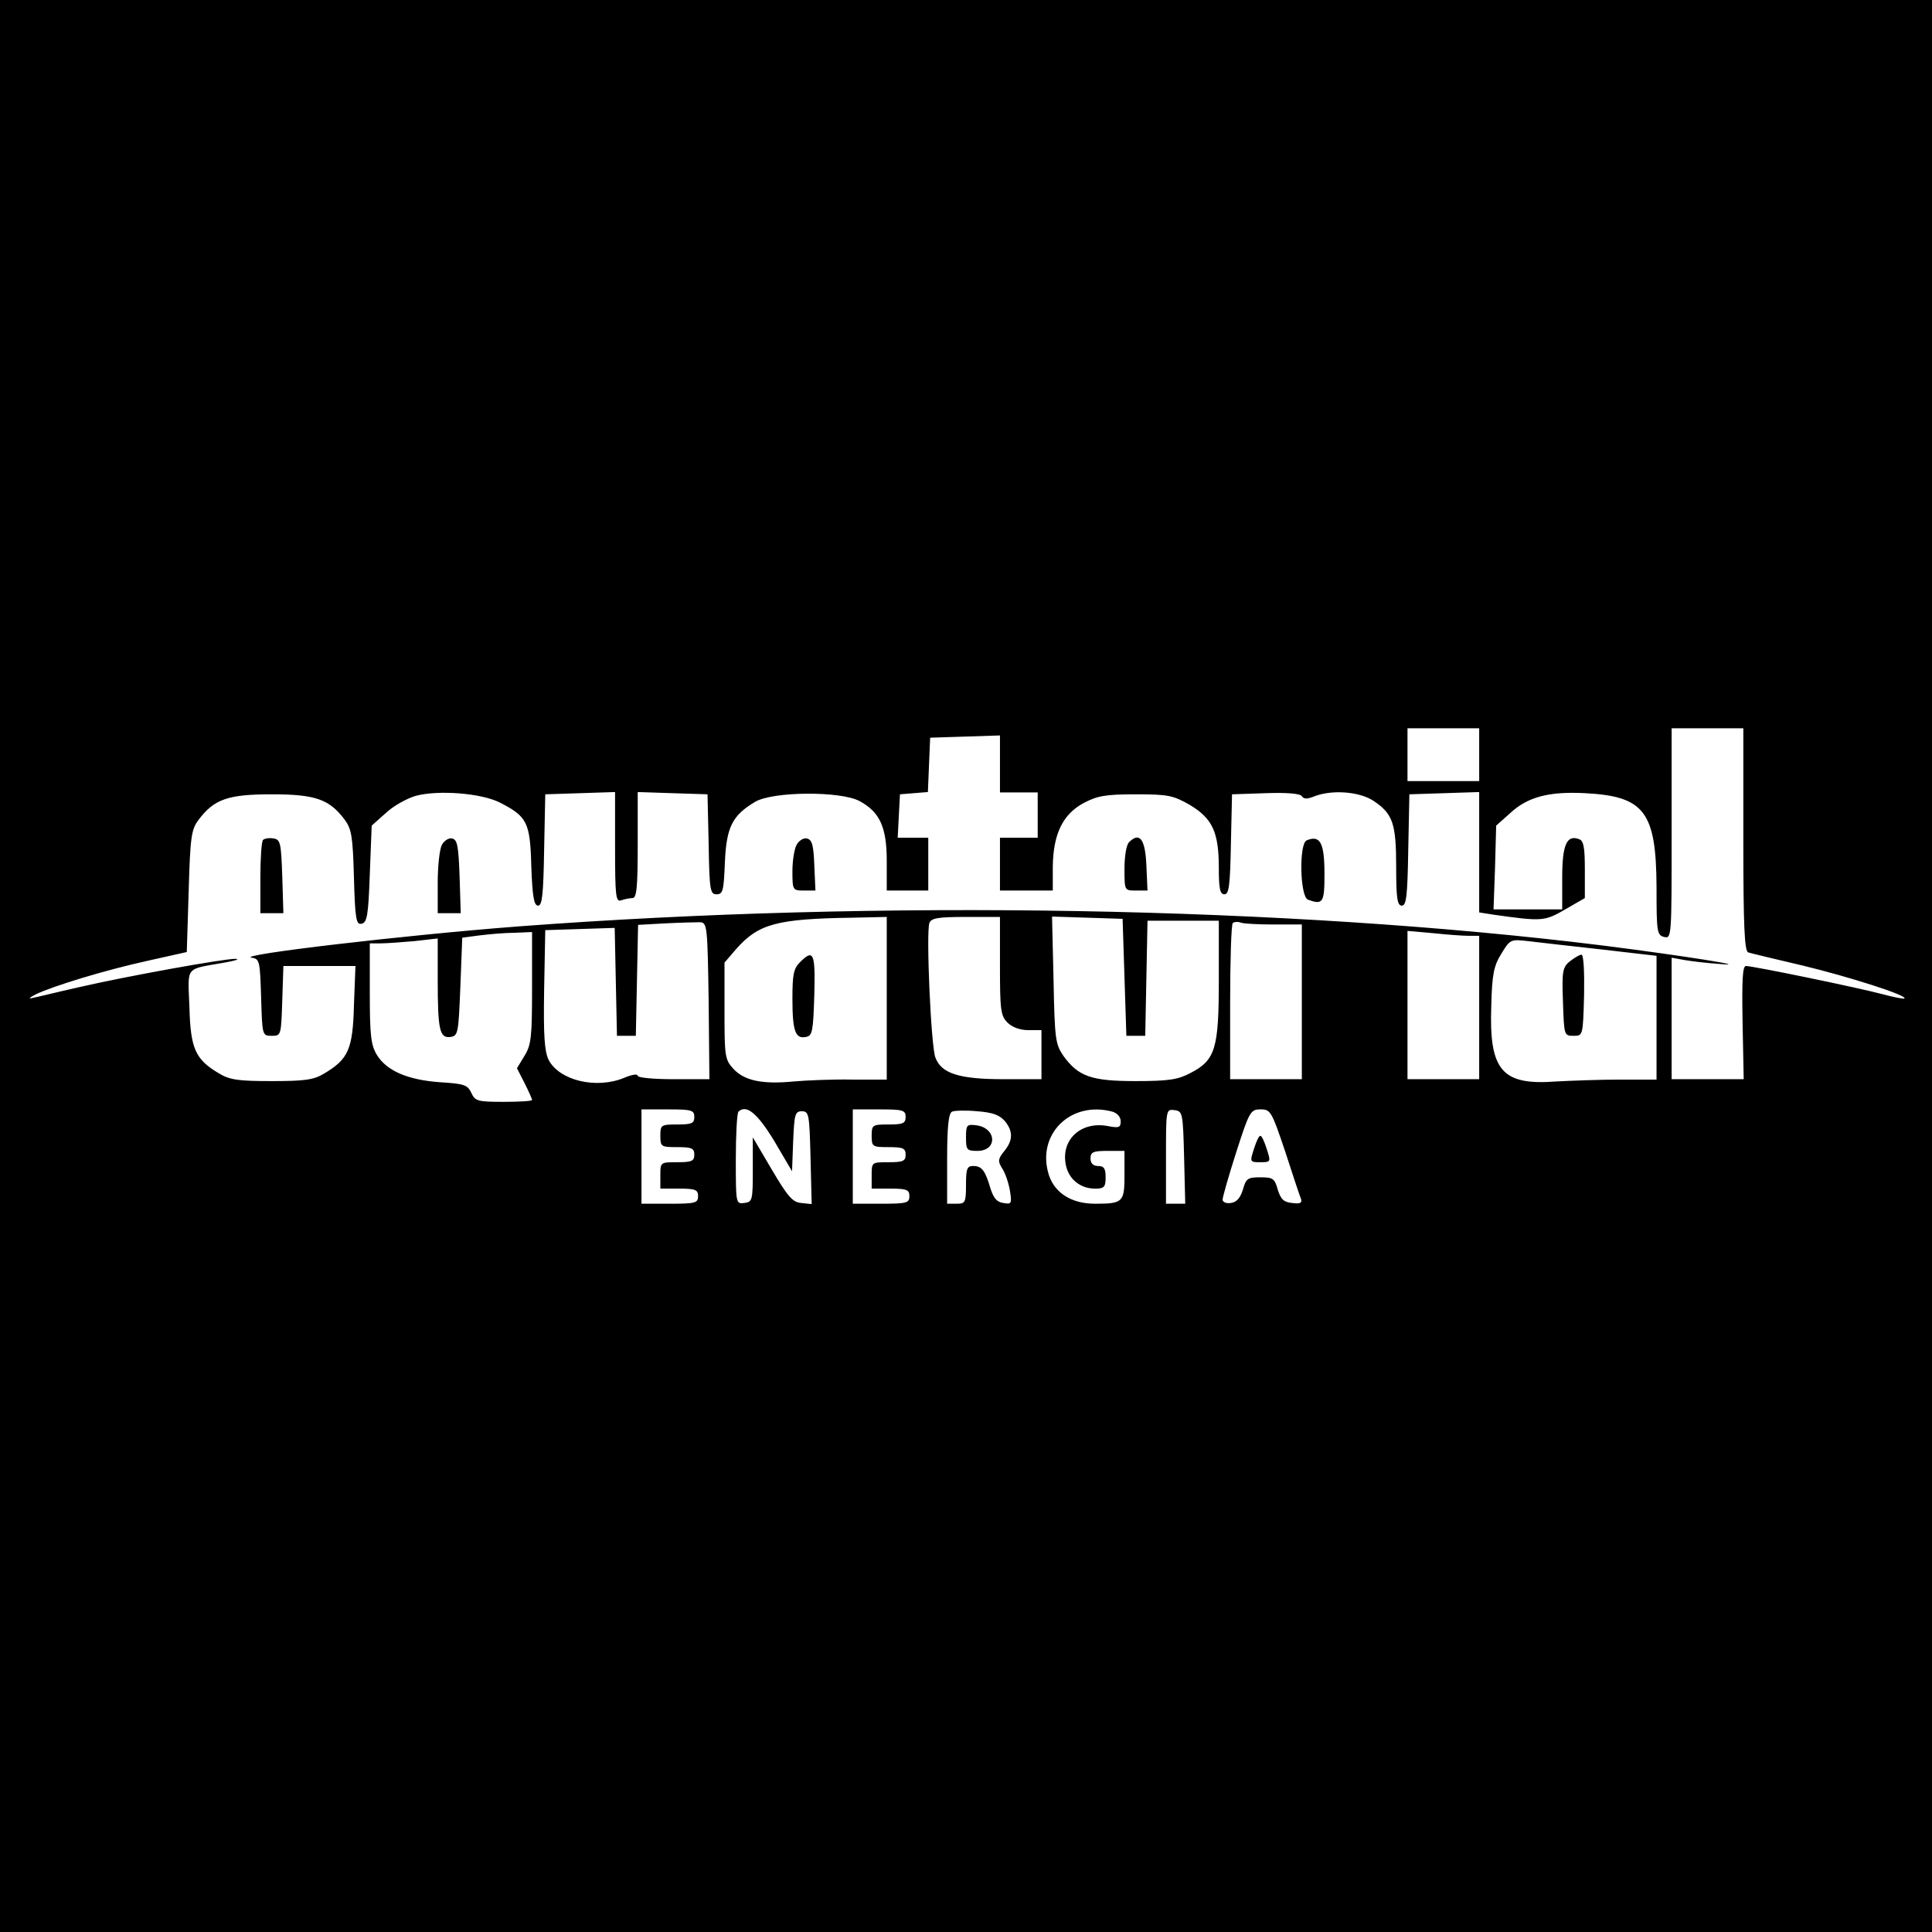 <?xml version="1.0" standalone="no"?>
<!DOCTYPE svg PUBLIC "-//W3C//DTD SVG 20010904//EN"
 "http://www.w3.org/TR/2001/REC-SVG-20010904/DTD/svg10.dtd">
<svg version="1.0" xmlns="http://www.w3.org/2000/svg"
 width="512pt" height="512pt" viewBox="0 0 512 512"
 preserveAspectRatio="xMidYMid meet">

<g transform="translate(0,512) scale(0.1,-0.1)"
fill="#000000" stroke="none">
<path d="M0 2560 l0 -2560 2560 0 2560 0 0 2560 0 2560 -2560 0 -2560 0 0
-2560z m3920 560 l0 -70 -95 0 -95 0 0 70 0 70 95 0 95 0 0 -70z m700 -225 c0
-228 3 -296 13 -299 6 -2 72 -18 145 -35 124 -30 277 -79 269 -87 -1 -2 -27 3
-57 11 -63 17 -344 75 -363 75 -9 0 -11 -36 -9 -150 l3 -150 -95 0 -96 0 0
161 0 161 33 -6 c17 -3 57 -8 87 -10 108 -10 -87 21 -300 48 -836 104 -1921
123 -2875 51 -302 -23 -753 -76 -708 -83 21 -3 22 -9 25 -105 3 -101 3 -102
28 -102 25 0 25 1 28 93 l3 92 95 0 96 0 -4 -104 c-3 -117 -15 -143 -79 -181
-28 -17 -52 -20 -139 -20 -87 0 -111 3 -139 20 -63 37 -76 65 -79 175 -4 112
-14 100 93 119 28 5 41 9 30 10 -29 1 -289 -46 -415 -75 -58 -13 -114 -27
-125 -29 -11 -3 -6 2 10 10 46 22 183 64 297 89 l103 23 5 161 c4 143 7 164
26 189 41 55 78 68 194 68 116 0 153 -13 194 -68 18 -25 21 -45 24 -153 3
-110 6 -125 20 -122 15 3 18 22 22 131 l5 129 37 33 c20 19 56 39 80 46 60 16
174 7 223 -18 72 -37 80 -52 83 -169 3 -80 7 -104 18 -104 11 0 14 30 16 148
l3 147 93 3 92 3 0 -147 c0 -129 2 -145 16 -140 9 3 22 6 30 6 11 0 14 26 14
140 l0 141 92 -3 93 -3 3 -132 c2 -122 4 -133 21 -133 17 0 19 10 22 84 4 95
20 125 80 161 47 28 227 29 277 2 54 -29 72 -70 72 -159 l0 -78 55 0 55 0 0
70 0 70 -40 0 -41 0 3 58 3 57 37 3 37 3 3 72 3 72 93 3 92 3 0 -76 0 -75 50
0 50 0 0 -60 0 -60 -50 0 -50 0 0 -70 0 -70 70 0 70 0 0 63 c1 86 26 139 82
169 36 19 58 23 138 23 86 0 99 -3 143 -28 60 -36 77 -72 77 -167 0 -55 3 -70
15 -70 12 0 15 24 17 133 l3 132 89 3 c56 2 92 -1 96 -8 5 -8 15 -8 34 0 48
18 120 12 157 -13 50 -34 59 -59 59 -174 0 -84 3 -103 15 -103 12 0 15 25 17
148 l3 147 93 3 92 3 0 -160 0 -159 38 -6 c128 -18 135 -18 190 14 l52 30 0
76 c0 57 -3 76 -15 80 -33 13 -45 -15 -45 -102 l0 -84 -91 0 -91 0 4 111 3
111 37 33 c46 43 103 58 198 53 158 -8 189 -49 190 -249 0 -118 1 -127 20
-132 20 -5 20 0 20 274 l0 279 95 0 95 0 0 -295z m-2270 -421 l0 -215 -92 0
c-51 1 -121 -2 -155 -5 -82 -8 -130 2 -159 33 -23 25 -24 33 -24 154 l0 128
31 36 c59 67 108 80 307 83 l92 2 0 -216z m300 86 c0 -117 2 -132 20 -150 12
-12 33 -20 55 -20 l35 0 0 -65 0 -65 -100 0 c-118 0 -165 15 -181 57 -12 31
-25 332 -16 357 5 13 23 16 97 16 l90 0 0 -130z m330 -30 l5 -155 25 0 25 0 3
153 3 152 94 0 95 0 0 -158 c0 -181 -9 -212 -76 -246 -32 -17 -57 -21 -144
-21 -118 0 -152 12 -192 67 -21 31 -23 44 -26 201 l-4 168 94 -3 93 -3 5 -155z
m-1102 -62 l2 -208 -95 0 c-53 0 -95 4 -95 9 0 6 -16 3 -35 -5 -74 -31 -172
-8 -201 47 -11 23 -14 63 -12 186 l3 158 92 3 92 3 3 -143 3 -143 25 0 25 0 3
147 3 147 72 4 c39 2 81 3 92 3 19 -1 20 -9 23 -208z m1498 202 l74 0 0 -205
0 -205 -95 0 -95 0 0 203 c0 112 3 207 7 211 4 3 13 4 21 1 7 -3 47 -5 88 -5z
m-1966 -167 c0 -130 -2 -152 -20 -181 l-20 -33 20 -39 c11 -22 20 -42 20 -45
0 -3 -34 -5 -75 -5 -70 0 -76 2 -86 24 -10 21 -19 24 -83 28 -85 6 -141 30
-167 72 -16 26 -19 52 -19 164 l0 132 29 0 c15 0 56 3 90 6 l61 7 0 -109 c0
-134 5 -156 34 -152 20 3 21 10 26 133 l5 130 45 6 c25 3 66 7 93 7 l47 2 0
-147z m2483 137 l27 0 0 -190 0 -190 -95 0 -95 0 0 196 0 197 68 -6 c37 -4 79
-7 95 -7z m350 -36 l147 -17 0 -164 0 -164 -97 0 c-54 0 -130 -3 -169 -5 -144
-11 -178 29 -172 200 2 85 7 107 27 139 23 38 25 38 70 33 25 -3 112 -13 194
-22z m-2403 -444 c0 -17 -7 -20 -45 -20 -43 0 -45 -1 -45 -30 0 -29 2 -30 45
-30 38 0 45 -3 45 -20 0 -17 -7 -20 -45 -20 -45 0 -45 0 -45 -35 l0 -35 50 0
c43 0 50 -3 50 -20 0 -18 -7 -20 -75 -20 l-75 0 0 125 0 125 70 0 c63 0 70 -2
70 -20z m212 -64 l47 -80 3 80 c3 71 5 79 23 79 19 0 20 -8 23 -123 l3 -123
-28 3 c-23 2 -36 18 -78 89 l-50 85 0 -85 c0 -82 -1 -86 -22 -89 -23 -3 -23
-2 -23 116 0 65 3 122 7 126 21 20 50 -4 95 -78z m348 64 c0 -17 -7 -20 -45
-20 -43 0 -45 -1 -45 -30 0 -29 2 -30 45 -30 38 0 45 -3 45 -20 0 -17 -7 -20
-45 -20 -45 0 -45 0 -45 -35 l0 -35 50 0 c43 0 50 -3 50 -20 0 -18 -7 -20 -75
-20 l-75 0 0 125 0 125 70 0 c63 0 70 -2 70 -20z m263 -11 c22 -27 22 -51 -2
-80 -16 -20 -17 -26 -6 -44 8 -11 17 -37 21 -58 6 -37 5 -39 -17 -35 -17 2
-26 13 -34 38 -14 48 -23 60 -46 60 -16 0 -19 -7 -19 -50 0 -47 -2 -50 -25
-50 l-25 0 0 119 c0 86 4 121 13 125 6 3 37 4 67 1 41 -3 59 -10 73 -26z m285
25 c13 -4 22 -14 22 -26 0 -16 -5 -18 -35 -12 -72 13 -125 -38 -110 -105 8
-37 39 -61 77 -61 24 0 28 4 28 30 0 23 -4 30 -20 30 -13 0 -20 7 -20 20 0 17
7 20 45 20 l45 0 0 -64 c0 -72 -4 -76 -78 -76 -62 0 -106 28 -122 75 -35 107
56 199 168 169z m190 -121 l3 -123 -26 0 -25 0 0 126 c0 124 0 125 23 122 21
-3 22 -7 25 -125z m268 15 c20 -62 39 -119 42 -126 3 -10 -3 -13 -24 -10 -22
2 -30 10 -38 36 -8 29 -13 32 -46 32 -33 0 -38 -3 -46 -32 -7 -23 -17 -34 -32
-36 -12 -2 -22 2 -22 9 0 6 16 63 36 125 35 109 38 114 65 114 26 0 29 -5 65
-112z"/>
<path d="M697 2894 c-4 -4 -7 -49 -7 -101 l0 -93 30 0 31 0 -3 98 c-3 89 -5
97 -23 100 -12 2 -24 0 -28 -4z"/>
<path d="M1171 2881 c-6 -11 -11 -56 -11 -100 l0 -81 30 0 31 0 -3 97 c-3 82
-6 98 -20 101 -9 2 -21 -6 -27 -17z"/>
<path d="M2111 2881 c-6 -11 -11 -42 -11 -70 0 -50 1 -51 30 -51 l31 0 -3 67
c-2 54 -6 68 -20 71 -9 2 -21 -6 -27 -17z"/>
<path d="M2992 2888 c-7 -7 -12 -37 -12 -70 0 -58 0 -58 30 -58 l31 0 -3 67
c-3 70 -18 89 -46 61z"/>
<path d="M3463 2893 c-21 -8 -18 -149 3 -157 40 -15 44 -8 44 67 0 83 -11 105
-47 90z"/>
<path d="M2120 2570 c-17 -17 -20 -33 -20 -97 0 -86 8 -107 36 -101 17 3 19
15 22 111 3 112 -2 123 -38 87z"/>
<path d="M4161 2573 c-20 -16 -22 -26 -19 -108 3 -89 3 -90 28 -90 25 0 25 0
28 108 1 61 -1 107 -7 107 -5 0 -18 -8 -30 -17z"/>
<path d="M2560 2106 c0 -33 2 -36 30 -36 55 0 51 62 -4 68 -24 3 -26 0 -26
-32z"/>
<path d="M3323 2075 c-11 -34 -11 -35 17 -35 28 0 28 1 17 35 -6 19 -13 35
-17 35 -4 0 -11 -16 -17 -35z"/>
</g>
</svg>

